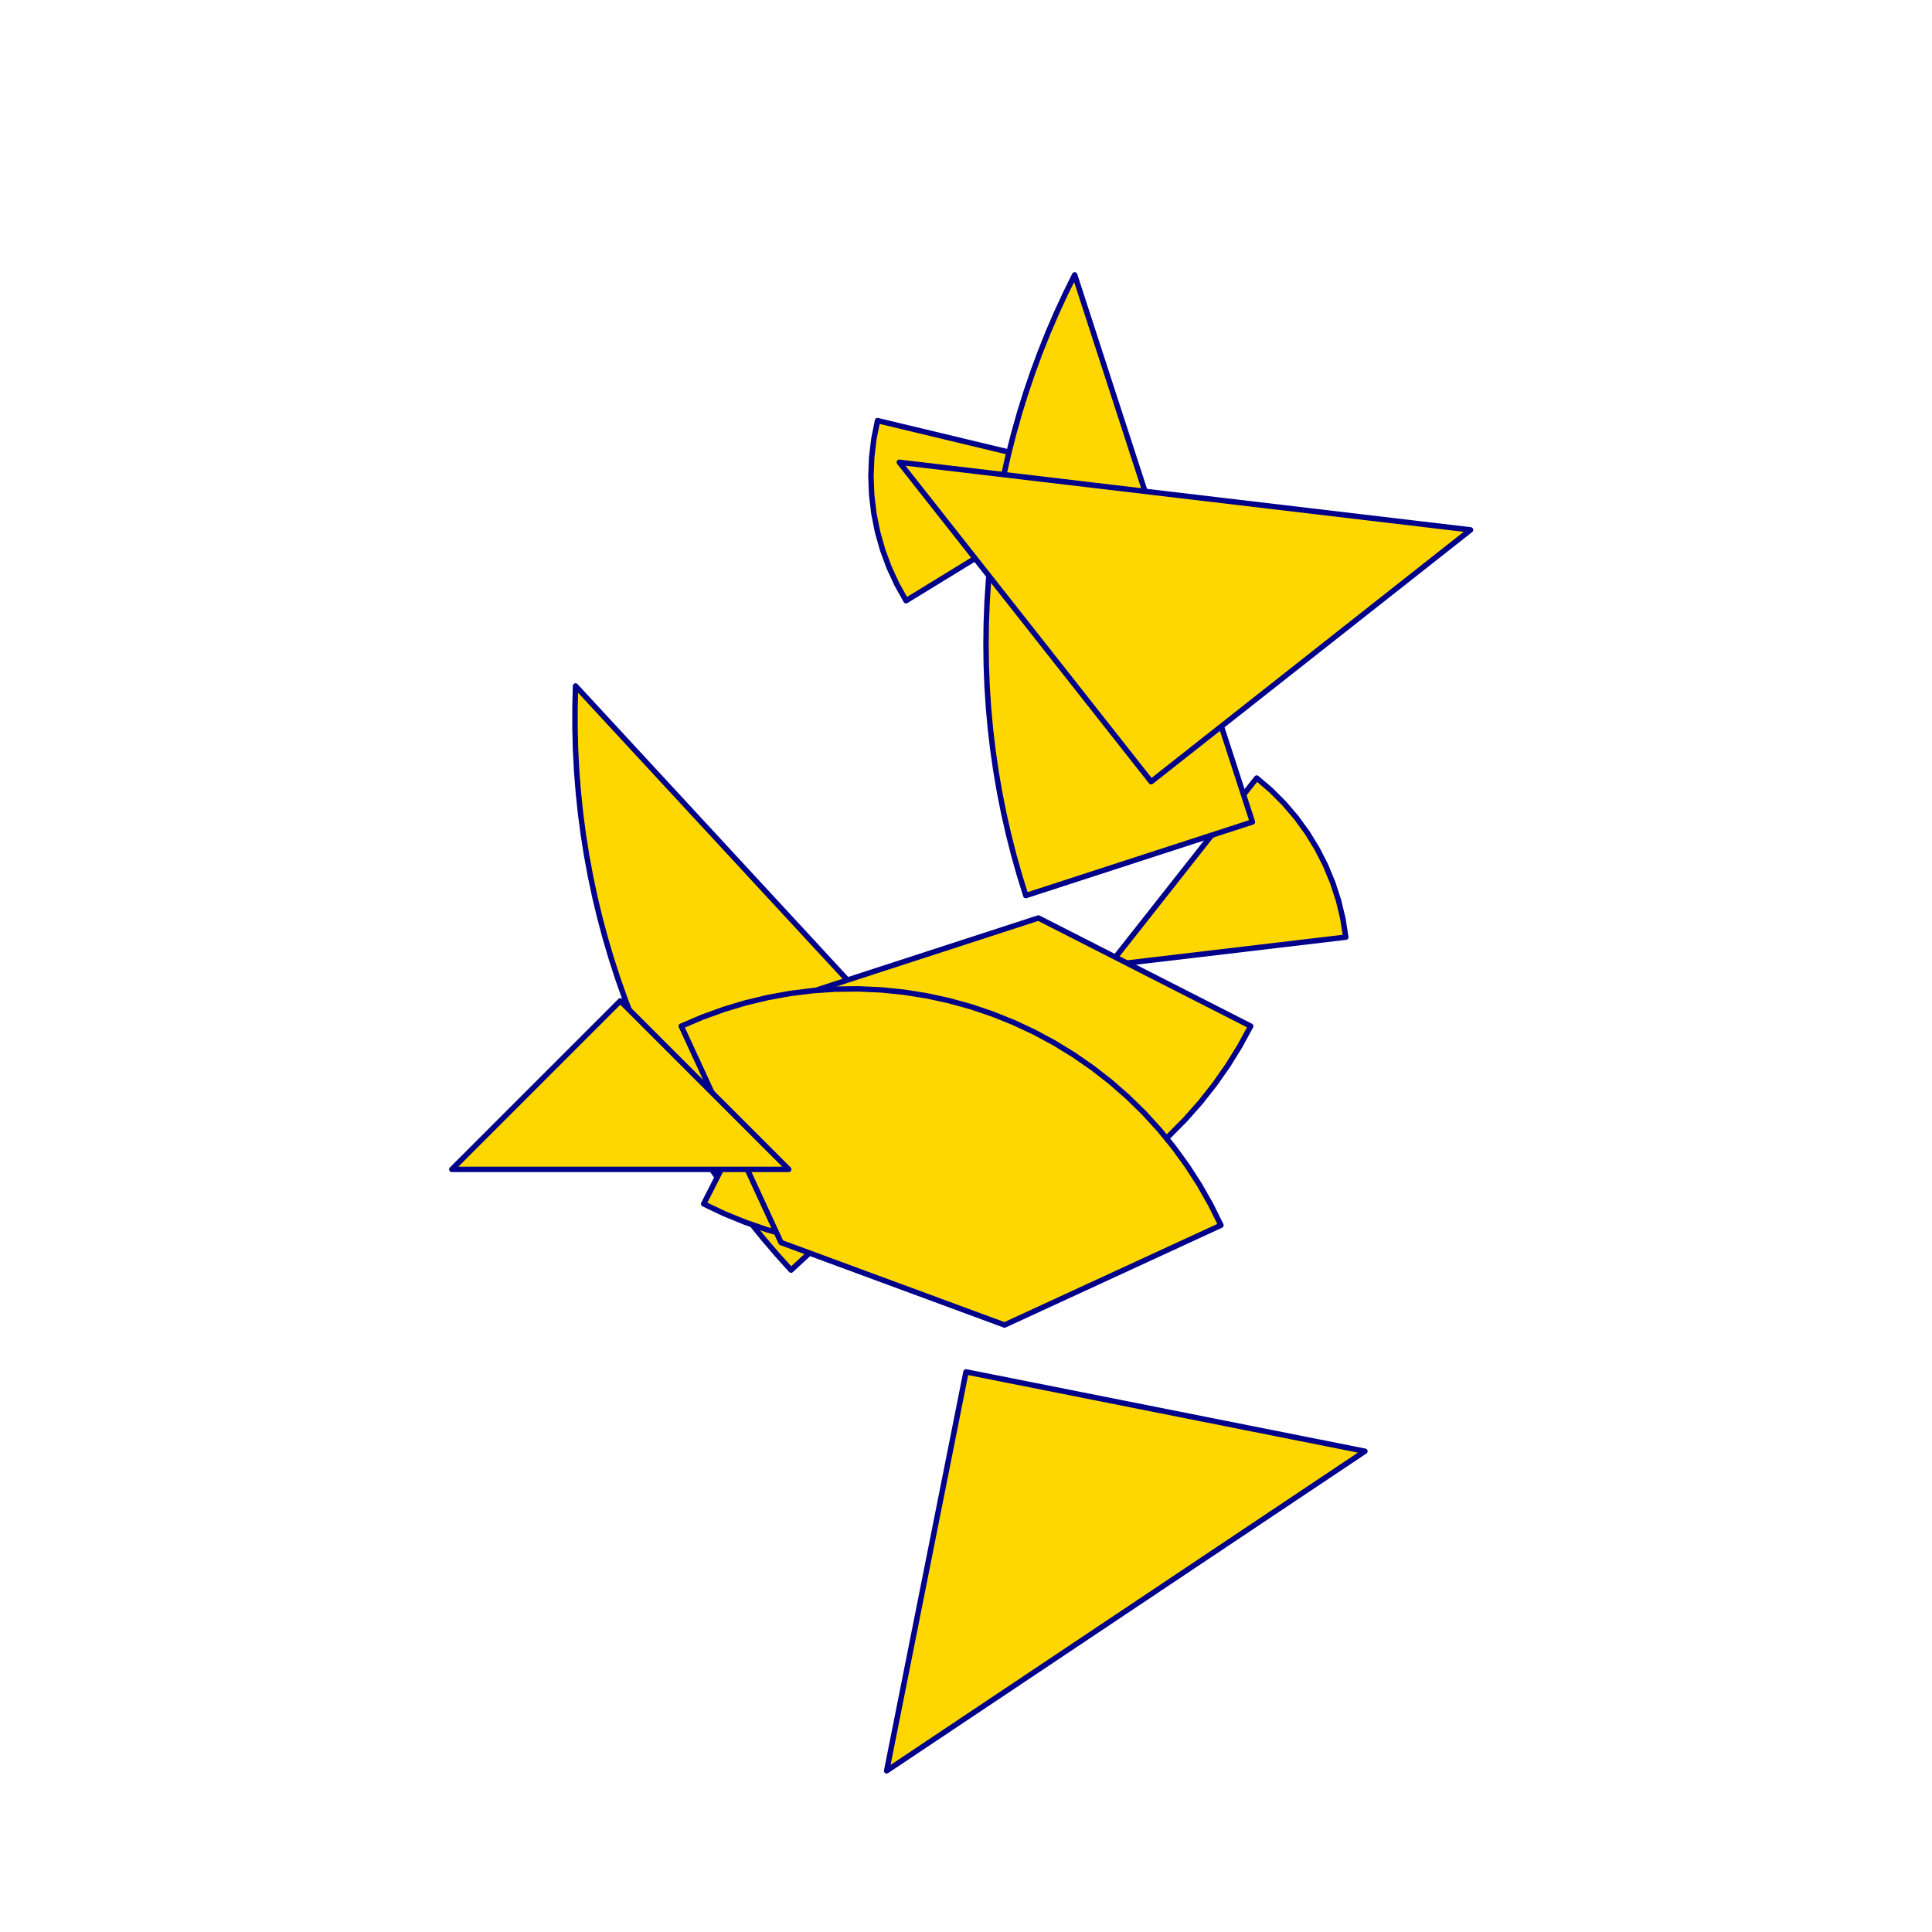 <?xml version="1.0" encoding="utf-8" standalone="no"?>
<!DOCTYPE svg PUBLIC "-//W3C//DTD SVG 1.1//EN" "http://www.w3.org/TR/2001/REC-SVG-20010904/DTD/svg11.dtd">
<svg width="10cm" height="10cm" viewBox="0 0 378 378" overflow="hidden"
 version="1.1" xmlns="http://www.w3.org/2000/svg"  xmlns:xlink="http://www.w3.org/1999/xlink">
<!--tangram  (Utilisateur) -->
<g stroke="rgb(0,0,139)" stroke-width="1.063" stroke-linejoin="round" >
<path d="M217.018 188.834 L263.311 183.355 L262.739 179.74 L261.884 176.181 L260.753 172.7 L259.353 169.318 L257.691 166.057
 L255.778 162.936 L253.627 159.975 L251.25 157.191 L248.661 154.603 L245.878 152.226z" fill="rgb(255,215,0)"/>
</g>
<g stroke="rgb(0,0,139)" stroke-width="1.063" stroke-linejoin="round" >
<path d="M217.018 93.174 L171.69 82.292 L170.976 85.882 L170.546 89.516 L170.402 93.174 L170.546 96.831 L170.976 100.466
 L171.69 104.056 L172.684 107.579 L173.951 111.013 L175.483 114.337 L177.271 117.531z" fill="rgb(255,215,0)"/>
</g>
<g stroke="rgb(0,0,139)" stroke-width="1.063" stroke-linejoin="round" >
<path d="M245.037 160.816 L210.259 53.783 L208.416 57.52 L206.672 61.303 L205.027 65.132 L203.483 69.002 L202.041 72.911
 L200.702 76.856 L199.466 80.835 L198.335 84.846 L197.31 88.884 L196.39 92.948 L195.577 97.035 L194.872 101.141
 L194.274 105.264 L193.784 109.402 L193.403 113.551 L193.13 117.709 L192.967 121.873 L192.912 126.039 L192.967 130.205
 L193.13 134.369 L193.403 138.526 L193.784 142.675 L194.274 146.813 L194.872 150.937 L195.577 155.043 L196.39 159.13
 L197.31 163.194 L198.335 167.232 L199.466 171.242 L200.702 175.221z" fill="rgb(255,215,0)"/>
</g>
<g stroke="rgb(0,0,139)" stroke-width="1.063" stroke-linejoin="round" >
<path d="M189 216.853 L112.607 134.211 L112.498 138.376 L112.498 142.543 L112.607 146.708 L112.825 150.869 L113.152 155.023
 L113.587 159.166 L114.131 163.297 L114.783 167.413 L115.542 171.51 L116.408 175.585 L117.381 179.637 L118.46 183.661
 L119.643 187.656 L120.93 191.619 L122.321 195.547 L123.814 199.436 L125.409 203.286 L127.104 207.092 L128.898 210.853
 L130.789 214.565 L132.777 218.227 L134.861 221.836 L137.038 225.388 L139.307 228.883 L141.667 232.316 L144.116 235.687
 L146.653 238.993 L149.275 242.231 L151.981 245.399 L154.769 248.496z" fill="rgb(255,215,0)"/>
</g>
<g stroke="rgb(0,0,139)" stroke-width="1.063" stroke-linejoin="round" >
<path d="M225.225 152.941 L287.719 103.674 L175.958 90.446z" fill="rgb(255,215,0)"/>
</g>
<g stroke="rgb(0,0,139)" stroke-width="1.063" stroke-linejoin="round" >
<path d="M189 268.413 L173.475 346.463 L267.05 283.938z" fill="rgb(255,215,0)"/>
</g>
<g stroke="rgb(0,0,139)" stroke-width="1.063" stroke-linejoin="round" >
<path d="M244.705 200.771 L203.17 179.608 L158.835 194.013 L137.672 235.548 L141.704 237.463 L145.838 239.148 L150.059 240.598 L154.356 241.81 L158.713 242.779
 L163.118 243.502 L167.556 243.977 L172.014 244.202 L176.478 244.177 L180.933 243.902 L185.366 243.377 L189.763 242.605
 L194.109 241.587 L198.391 240.327 L202.596 238.829 L206.71 237.098 L210.721 235.139 L214.616 232.958 L218.382 230.561
 L222.008 227.958 L225.482 225.155 L228.794 222.162 L231.933 218.988 L234.888 215.643 L237.652 212.138 L240.214 208.483
 L242.568 204.69 L244.705 200.771z" fill="rgb(255,215,0)"/>
</g>
<g stroke="rgb(0,0,139)" stroke-width="1.063" stroke-linejoin="round" >
<path d="M133.295 200.771 L152.811 243.105 L196.546 259.24 L238.88 239.724 L236.899 235.724 L234.696 231.842 L232.279 228.089 L229.655 224.478 L226.833 221.019
 L223.821 217.724 L220.63 214.604 L217.268 211.667 L213.747 208.923 L210.078 206.381 L206.272 204.049 L202.341 201.933
 L198.298 200.042 L194.155 198.38 L189.925 196.953 L185.622 195.766 L181.26 194.821 L176.851 194.123 L172.41 193.673
 L167.951 193.473 L163.487 193.523 L159.033 193.823 L154.603 194.373 L150.211 195.169 L145.871 196.212 L141.596 197.495
 L137.399 199.017 L133.295 200.771z" fill="rgb(255,215,0)"/>
</g>
<g stroke="rgb(0,0,139)" stroke-width="1.063" stroke-linejoin="round" >
<path d="M121.358 228.79 L154.321 228.79 L121.358 195.827 L88.395 228.79z" fill="rgb(255,215,0)"/>
</g>
</svg>
